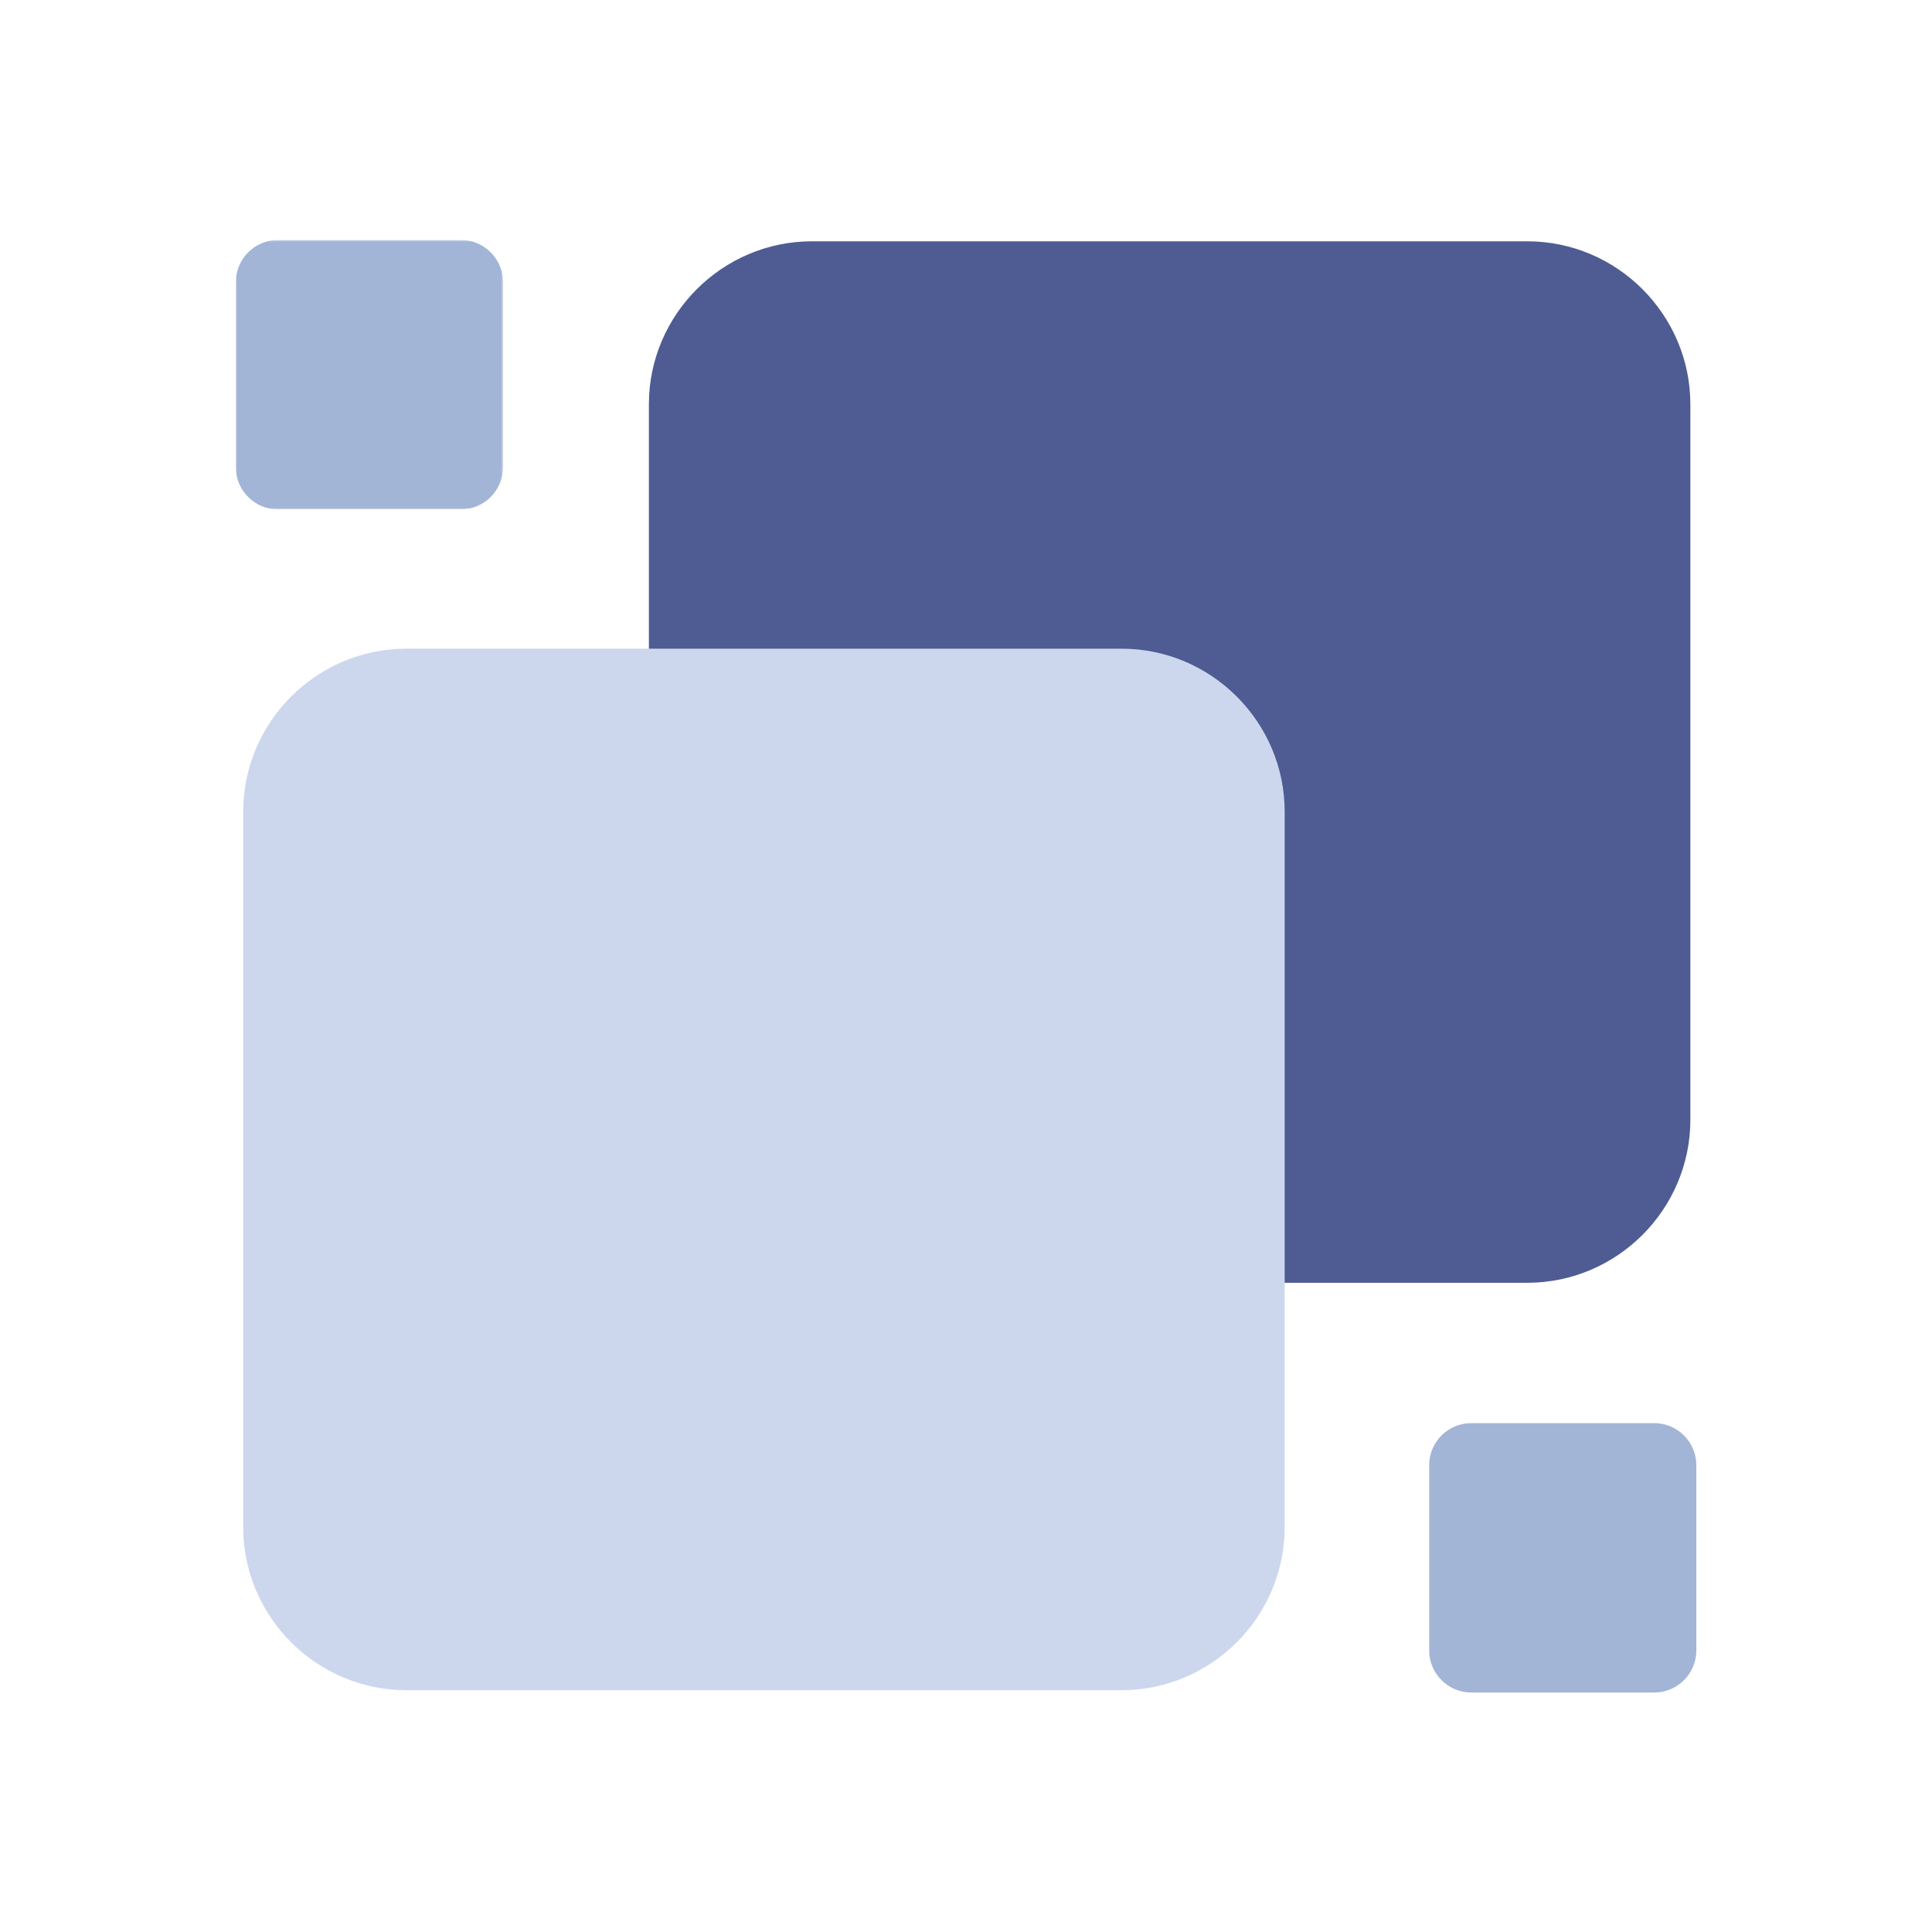 <svg xmlns="http://www.w3.org/2000/svg" xmlns:xlink="http://www.w3.org/1999/xlink" width="1024" height="1024" version="1.1" viewBox="0 0 1024 1024"><title>3.通用组件/灰色版/模块应用</title><desc>Created with Sketch.</desc><defs><polygon id="path-1" points="0 .542 141.6 .542 141.6 143.31 0 143.31"/></defs><g id="3.通用组件/灰色版/模块应用" fill="none" fill-rule="evenodd" stroke="none" stroke-width="1"><g id="分组" transform="translate(125, 126)"><path id="Fill-1" fill="#4E5C93" d="M684.526,553.897 L305.326,553.897 C257.806,553.897 218.926,515.017 218.926,467.497 L218.926,88.297 C218.926,40.777 257.806,1.897 305.326,1.897 L684.526,1.897 C732.046,1.897 770.926,40.777 770.926,88.297 L770.926,467.497 C770.926,515.017 732.046,553.897 684.526,553.897"/><g transform="translate(0, 0.658)"><mask id="mask-2" fill="#fff"><use xlink:href="#path-1"/></mask><path id="Fill-3" fill="#A3B5D6" d="M119.345,143.31 L22.254,143.31 C10.014,143.31 0,133.295 0,121.056 L0,22.797 C0,10.557 10.014,0.541 22.254,0.541 L119.345,0.541 C131.585,0.541 141.6,10.557 141.6,22.797 L141.6,121.056 C141.6,133.295 131.585,143.31 119.345,143.31" mask="url(#mask-2)"/></g><path id="Fill-5" fill="#A3B5D6" d="M654.75,771.058 C642.51,771.058 632.496,761.042 632.496,748.804 L632.496,650.544 C632.496,638.304 642.51,628.289 654.75,628.289 L751.841,628.289 C764.081,628.289 774.096,638.304 774.096,650.544 L774.096,748.804 C774.096,761.042 764.081,771.058 751.841,771.058 L654.75,771.058 Z"/><path id="Fill-7" fill="#CCD7EE" d="M90.301,769.821 C42.781,769.821 3.901,730.941 3.901,683.421 L3.901,304.221 C3.901,256.701 42.781,217.821 90.301,217.821 L469.501,217.821 C517.021,217.821 555.901,256.701 555.901,304.221 L555.901,683.421 C555.901,730.941 517.021,769.821 469.501,769.821 L90.301,769.821 Z"/></g></g></svg>